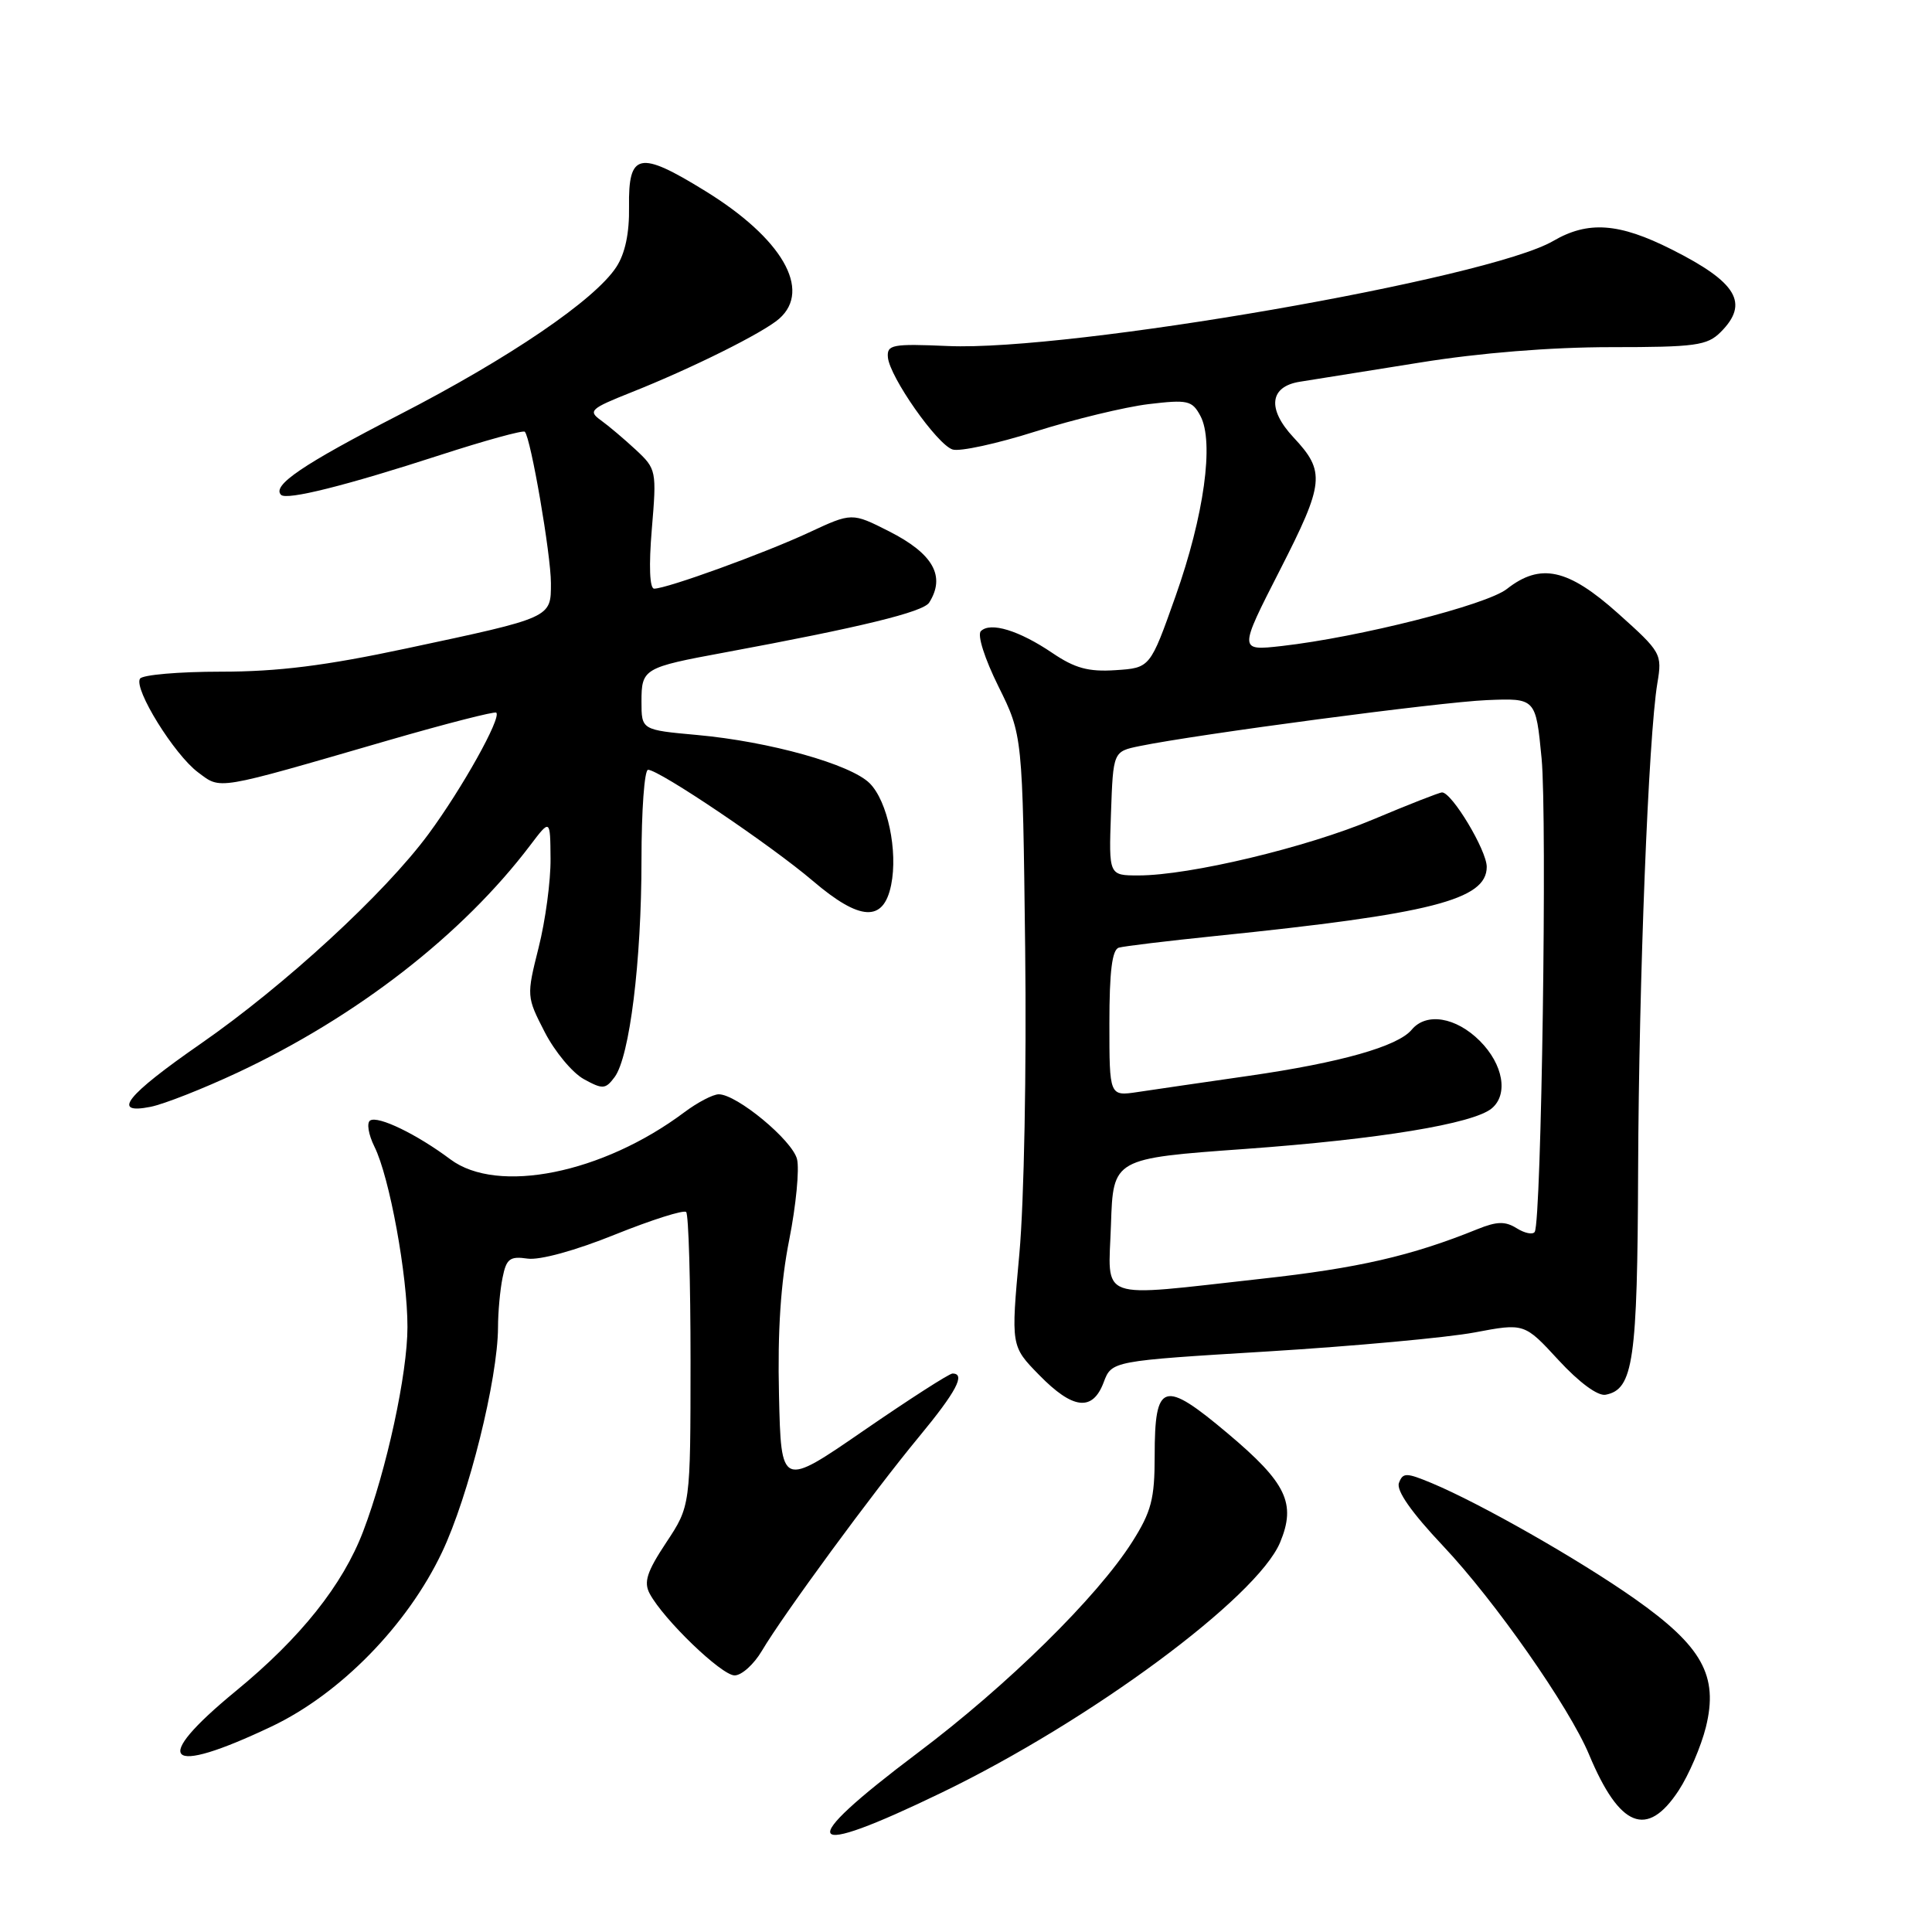 <?xml version="1.0" encoding="UTF-8" standalone="no"?>
<!DOCTYPE svg PUBLIC "-//W3C//DTD SVG 1.1//EN" "http://www.w3.org/Graphics/SVG/1.1/DTD/svg11.dtd" >
<svg xmlns="http://www.w3.org/2000/svg" xmlns:xlink="http://www.w3.org/1999/xlink" version="1.1" viewBox="0 0 256 256">
 <g >
 <path fill="currentColor"
d=" M 124.80 237.52 C 144.50 228.00 166.56 211.68 169.62 204.38 C 171.77 199.21 170.48 196.50 162.71 189.96 C 154.15 182.75 153.00 183.10 153.00 192.93 C 153.00 198.62 152.56 200.30 150.03 204.30 C 145.38 211.63 133.52 223.30 121.58 232.28 C 105.11 244.68 106.23 246.50 124.80 237.52 Z  M 222.43 237.25 C 223.78 235.19 225.40 231.41 226.04 228.85 C 227.72 222.04 225.56 218.15 216.60 211.84 C 209.22 206.65 196.21 199.24 189.71 196.52 C 186.34 195.12 185.89 195.11 185.37 196.49 C 184.98 197.49 187.02 200.40 191.22 204.85 C 198.09 212.13 207.93 226.20 210.56 232.49 C 214.60 242.17 218.25 243.63 222.43 237.25 Z  M 36.00 228.76 C 45.09 224.44 53.98 215.35 58.56 205.70 C 62.10 198.26 65.96 182.74 65.99 175.88 C 65.99 173.88 66.26 170.93 66.59 169.31 C 67.09 166.79 67.56 166.43 69.89 166.77 C 71.50 167.01 76.24 165.71 81.48 163.59 C 86.36 161.63 90.61 160.28 90.92 160.60 C 91.24 160.92 91.50 169.81 91.50 180.36 C 91.49 199.54 91.49 199.54 88.28 204.39 C 85.71 208.27 85.27 209.64 86.09 211.17 C 87.93 214.60 95.61 222.00 97.34 222.00 C 98.27 222.00 99.89 220.54 100.95 218.75 C 103.76 213.99 115.69 197.73 121.75 190.41 C 126.72 184.40 127.99 182.00 126.21 182.00 C 125.78 182.00 120.49 185.40 114.46 189.55 C 103.50 197.10 103.50 197.10 103.22 184.82 C 103.02 176.42 103.45 169.92 104.58 164.26 C 105.48 159.72 105.94 154.91 105.61 153.59 C 104.98 151.08 97.63 145.00 95.24 145.00 C 94.48 145.00 92.43 146.07 90.68 147.38 C 79.85 155.49 65.93 158.29 59.68 153.62 C 55.25 150.30 50.11 147.81 49.05 148.47 C 48.56 148.77 48.82 150.33 49.61 151.93 C 51.61 155.93 54.00 168.99 53.99 175.84 C 53.99 182.02 51.23 194.75 48.13 202.89 C 45.43 210.00 39.83 217.03 31.25 224.07 C 19.85 233.44 21.90 235.46 36.00 228.76 Z  M 146.24 183.17 C 147.31 180.33 147.31 180.33 168.03 179.07 C 179.42 178.37 191.73 177.24 195.37 176.56 C 201.99 175.31 201.99 175.31 206.52 180.23 C 209.24 183.18 211.72 185.01 212.75 184.81 C 216.43 184.10 216.97 180.37 217.06 155.00 C 217.16 129.84 218.43 97.58 219.61 90.52 C 220.26 86.64 220.13 86.41 214.39 81.27 C 207.76 75.34 204.12 74.55 199.67 78.04 C 196.98 80.16 180.09 84.44 169.84 85.60 C 164.13 86.24 164.13 86.24 169.60 75.53 C 175.50 63.97 175.65 62.50 171.39 57.95 C 167.87 54.18 168.22 51.21 172.25 50.58 C 174.04 50.30 181.19 49.16 188.15 48.04 C 196.05 46.76 205.53 46.00 213.40 46.00 C 224.67 46.00 226.21 45.79 228.00 44.00 C 231.82 40.18 230.17 37.41 221.50 33.05 C 214.52 29.53 210.42 29.24 205.81 31.93 C 197.21 36.94 141.83 46.56 125.61 45.85 C 118.23 45.53 117.51 45.67 117.65 47.34 C 117.87 49.93 124.16 58.90 126.22 59.56 C 127.16 59.87 132.11 58.79 137.22 57.17 C 142.32 55.56 149.06 53.93 152.18 53.55 C 157.39 52.93 157.96 53.06 159.06 55.11 C 160.90 58.55 159.55 68.33 155.76 79.02 C 152.40 88.50 152.40 88.50 147.82 88.80 C 144.22 89.04 142.42 88.54 139.44 86.52 C 135.04 83.54 131.23 82.37 129.97 83.63 C 129.47 84.13 130.46 87.25 132.30 90.96 C 135.50 97.42 135.50 97.42 135.84 125.67 C 136.03 141.57 135.70 159.26 135.07 166.14 C 133.95 178.37 133.95 178.37 137.68 182.18 C 142.16 186.77 144.77 187.07 146.24 183.17 Z  M 31.49 142.12 C 47.30 134.71 61.29 123.84 70.26 112.00 C 72.91 108.50 72.91 108.50 72.95 113.79 C 72.98 116.71 72.27 122.00 71.37 125.56 C 69.76 131.98 69.77 132.07 72.18 136.76 C 73.52 139.36 75.85 142.16 77.36 142.99 C 79.87 144.37 80.23 144.34 81.44 142.72 C 83.43 140.04 85.00 127.39 85.00 113.96 C 85.00 107.38 85.39 102.00 85.87 102.00 C 87.34 102.00 102.18 112.01 107.70 116.72 C 113.96 122.06 117.07 122.23 118.08 117.27 C 119.00 112.76 117.61 106.16 115.24 103.79 C 112.72 101.27 101.97 98.26 92.38 97.39 C 85.00 96.72 85.00 96.72 85.00 92.97 C 85.00 88.60 85.28 88.44 96.00 86.46 C 114.03 83.12 122.32 81.10 123.12 79.85 C 125.33 76.35 123.65 73.37 117.82 70.41 C 112.88 67.91 112.88 67.91 107.19 70.56 C 101.26 73.32 88.36 78.00 86.68 78.00 C 86.08 78.00 85.96 74.98 86.37 70.10 C 87.02 62.38 86.97 62.14 84.27 59.62 C 82.74 58.20 80.65 56.43 79.62 55.69 C 77.90 54.45 78.22 54.15 83.62 52.00 C 91.68 48.80 101.14 44.09 103.25 42.23 C 107.59 38.41 103.62 31.56 93.42 25.29 C 84.70 19.91 83.25 20.22 83.35 27.40 C 83.41 30.88 82.83 33.61 81.66 35.39 C 78.80 39.76 67.46 47.47 52.88 54.97 C 40.13 61.53 36.00 64.33 37.24 65.57 C 37.98 66.32 45.84 64.35 58.31 60.30 C 64.26 58.37 69.31 56.98 69.54 57.21 C 70.33 58.00 73.00 73.49 73.00 77.27 C 73.00 81.88 73.20 81.80 53.86 85.92 C 43.14 88.21 36.84 89.00 29.28 89.00 C 23.69 89.00 18.86 89.42 18.55 89.93 C 17.70 91.29 23.09 99.98 26.23 102.33 C 29.34 104.64 28.29 104.82 51.45 98.10 C 59.12 95.88 65.56 94.23 65.76 94.43 C 66.46 95.12 61.23 104.48 56.79 110.50 C 50.99 118.37 37.72 130.58 26.58 138.31 C 16.72 145.15 14.68 147.71 19.95 146.66 C 21.72 146.31 26.92 144.26 31.49 142.12 Z  M 147.21 162.25 C 147.50 153.50 147.50 153.50 165.00 152.24 C 182.71 150.96 195.20 148.91 197.66 146.87 C 199.89 145.02 199.19 141.03 196.08 137.92 C 192.91 134.76 188.98 134.12 187.05 136.45 C 185.21 138.65 177.65 140.80 165.50 142.55 C 159.45 143.42 152.81 144.39 150.75 144.70 C 147.00 145.26 147.00 145.26 147.00 135.60 C 147.00 128.73 147.36 125.83 148.25 125.57 C 148.94 125.37 154.68 124.68 161.00 124.03 C 189.66 121.10 197.00 119.23 197.00 114.86 C 197.00 112.68 192.39 105.00 191.08 105.00 C 190.73 105.00 186.63 106.61 181.97 108.57 C 173.15 112.29 157.62 116.00 150.85 116.00 C 146.92 116.00 146.92 116.00 147.21 107.79 C 147.50 99.58 147.50 99.58 151.00 98.86 C 158.59 97.30 190.87 93.02 197.00 92.77 C 203.50 92.50 203.50 92.50 204.27 100.50 C 205.02 108.36 204.25 161.79 203.36 163.23 C 203.11 163.63 202.04 163.42 200.97 162.75 C 199.45 161.80 198.35 161.83 195.77 162.87 C 187.01 166.42 179.95 168.04 167.10 169.45 C 145.03 171.89 146.87 172.55 147.21 162.25 Z "/>
</g>
</svg>
